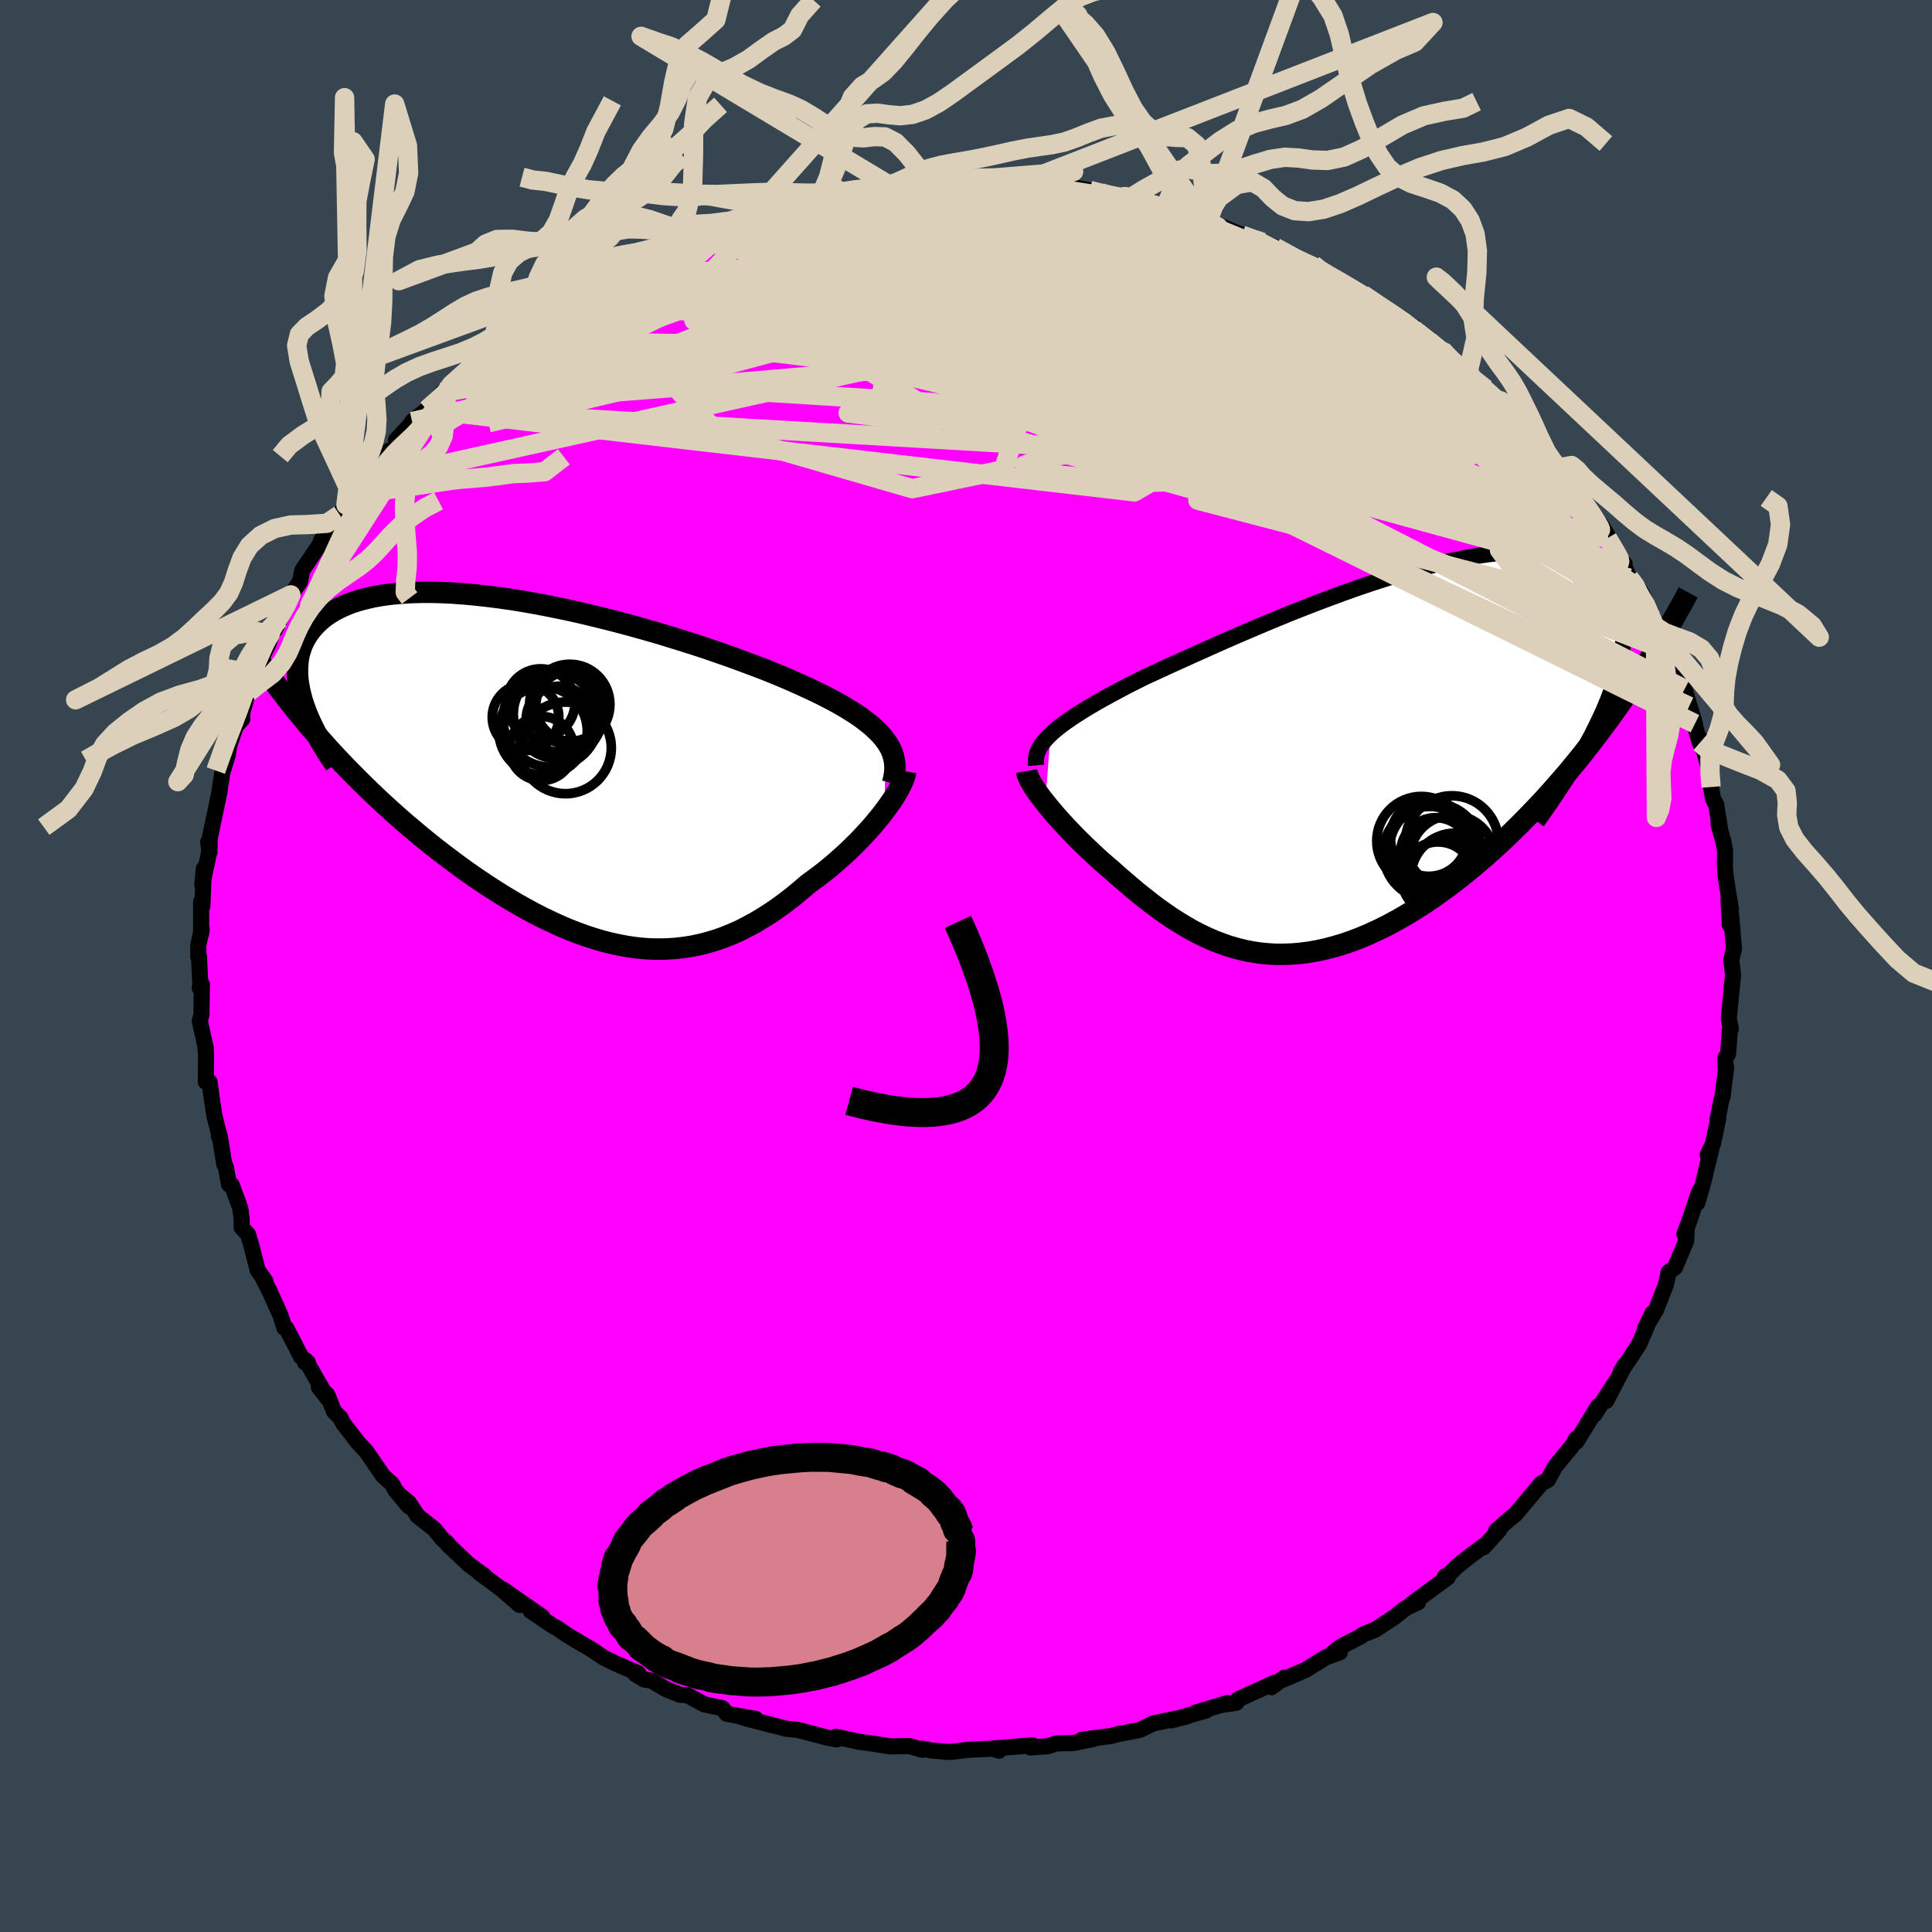 <svg xmlns="http://www.w3.org/2000/svg" width="500" height="500" viewBox="-100 -100 200 200"><defs><clipPath id="c"><path d="m34.24-3.03-.31-.4-.35-.4-.4-.39-.43-.4-.49-.39-.52-.4-.56-.39-.61-.39-.64-.39-.68-.39-.72-.39-.75-.39-.8-.39-.82-.39-.86-.39-.82-.37-.89-.38-.94-.39-1-.4-1.05-.4-1.1-.41-1.14-.42-1.19-.42-1.22-.42-1.26-.42-1.29-.41-1.32-.41-1.34-.41-1.36-.39L8-14.96l-1.39-.37-1.39-.36-1.4-.34-1.39-.33-1.4-.31-1.38-.28-1.37-.27-1.35-.24-1.34-.22-1.31-.19-1.29-.16-1.26-.14-1.22-.11-1.2-.09-1.15-.05-1.12-.03-1.08.01-1.04.03-.99.07-.95.09-.9.12-.86.15-.8.18-.76.2-.72.23-.66.26-.62.28-.57.3-.53.32-.48.34-.44.37-.4.38-.36.39-.32.41-.28.41-.25.44-.21.44-.17.47-.14.47-.1.49-.06.51-.03.51v.53l.03.54.07.55.1.55.13.57.15.57.19.58.6 2.19.65.75.66.75.66.74.68.74.69.73.7.72.71.72.71.71.73.71.73.7.74.69.75.68.76.68.76.67.78.65.78.66.8.65.8.64.82.63.82.62.84.62.83.6.85.59.85.57.86.56.86.55.86.52.87.51.87.49.87.47.87.44.88.42.87.4.87.37.88.34.87.32.87.28.87.26.86.22.87.19.86.16.85.12.86.09.85.05.85.01.84-.02.84-.06.84-.1.83-.13.83-.18.83-.21.82-.25.82-.29.81-.33.81-.36.8-.41.8-.43.79-.48.79-.5.78-.54.78-.57.77-.6.76-.63.76-.65.62-.45.62-.46.6-.47.6-.49.58-.5.56-.5.56-.51.53-.52.53-.52.5-.53.48-.52.47-.52.44-.53.42-.51.39-.51"/></clipPath><clipPath id="b"><path d="m-33.14-2.41.37-.33.42-.35.46-.35.5-.36.54-.37.57-.37.62-.39.66-.4.69-.4.73-.41.77-.42.8-.43.83-.44.87-.44.9-.45.87-.4.93-.43.98-.45 1.04-.47 1.08-.49 1.14-.51 1.18-.53 1.22-.54 1.26-.55 1.29-.55 1.32-.56 1.34-.56 1.37-.56 1.39-.55 1.39-.54 1.41-.53 1.41-.52 1.41-.5 1.41-.48 1.4-.45 1.38-.43 1.38-.4 1.35-.37 1.32-.34 1.31-.3 1.27-.27 1.23-.23 1.21-.18 1.16-.15 1.12-.11 1.08-.06 1.03-.02.98.03.94.07.88.11.83.16.78.2.73.24.67.29.62.33.56.36.51.41.46.44.41.48.35.51.31.54.25.57.22.59.16.62.13.64.08.66.04.69-.01.72-.05.74-.09.77-.14.79-.18.81-.21.83-.26.86-.3.87-.33.89-.37.91-.41.92-.45.94 2.46-2.25-.77 1.08-.77 1.06-.79 1.05-.79 1.04-.8 1.02-.81 1-.82.99-.83.96-.84.95-.84.93-.85.9-.86.89-.86.86-.86.85-.87.82-.88.81-.9.79-.9.77-.9.75-.91.72-.92.7-.92.67-.92.65-.93.62-.92.58-.93.56-.92.52-.92.49-.92.45-.91.42-.91.38-.9.34-.9.31-.89.26-.89.23-.87.19-.87.15-.86.11-.86.07-.84.03h-.83l-.83-.05-.82-.08-.8-.12-.8-.16-.79-.2-.78-.22-.77-.27-.77-.29-.75-.33-.75-.36-.74-.38-.73-.42-.73-.44-.72-.46-.71-.49-.71-.5-.7-.53-.69-.54-.69-.55-.68-.57-.68-.58-.67-.58-.66-.59-.55-.47-.54-.47-.53-.48-.51-.48-.51-.48-.49-.48-.49-.48-.46-.48-.46-.47-.43-.47-.43-.47-.4-.45-.38-.45-.37-.44-.34-.42"/></clipPath><filter id="a"><feTurbulence baseFrequency=".05" numOctaves="3" result="noise" type="noise"/><feDisplacementMap in="SourceGraphic" in2="noise" scale="2"/></filter></defs><rect width="100%" height="100%" x="-100" y="-100" fill="#36454F"/><path fill="#F0F" stroke="#000" stroke-linejoin="round" stroke-width="1.667" d="m79.41.94-.14 1.2.12-1.08-.43 4.39.22 1.05-.1.08-.19 2.51-.28.44.01.87.07.12-.38 3.03-.13.39-.38 1.97.08-.18-.56 2.7-.54 1.11.4-.68-.4 1.61-.44 1.86-.64 2.21.21-1.21-1.14 3.37-.4 1.07.25-.72-.07 1.4-1.15 2.75-.66.49-.29 1.3-1.02 2.61-.58.96-.57 1 .78-1.62-1.37 3.2-1.03 1.58-.86 1.24.43-.7-1.95 3.76 1.06-2.09-1.61 2.45-.67 1.05.38-.86-2.24 3.67-.06-.28-.42.76-1.74 2.1-.74 1.37-.76.43-.16.23-2.47 2.94-.44.33-1.53 1.35.33-.1-1.64 1.81.1-.21-1.55 1.15-1.3 1.04-1.14 1.14-.09-.12.28.11-3.76 2.76.69-.18-1.08.5-.39.24-.98.79-2.01 1.32-1.2.47-.22.18-2.16 1.12-.8.64.75-.09-1.44.52-2.11 1.3-2.29 1 .1-.2-1.36 1 .36-.47-3.81 1.73-.18.35-1.5.22.61-.2-3.28.99 1.05-.21-3.6 1.02 1.61-.41-3.47.72-1.36.66-.31.08-1.85.34-.87.23-3.02.39 1.19-.08-2.08.42-1.7.03-.95.3-1.78.13.21-.23-4.09.34.63.22-.68-.21-2.54.12-1.09.14-.82.09-1.93-.17-.87-.18-.01.12-1.35-.39-1.93.04-1.6-.25-1.59-.23.07.03-2.55-.55.09.27-1.01-.19-2.85-.75-.23-.05-1.08-.1-1.07-.27-2.76-.71-.82-.23 1.44.18-3.02-.53-.43-.58-1.9-.4-1.7-.93-.79-.06-1.41-.56-1.54-.9-.76-.12-.92-.55.2-.15.11.06-2.47-1.07-1.13-.56-1.19-.81-1.72-1.01-.84-.5-1.15-.79-.21-.08-2.43-1.64 1.19.61-4.06-2.83 1.73 1.61-1.87-1.63-2.32-1.72.52.31-1.58-1.14-2.2-2.09-.01-.1-.53-.45-.86-1.05-1.71-1.34-.92-1.39-.71-.59.7.96-1.38-1.66-.33-.62-.96-.88-1.7-2.48-.92-1-1.53-1.98-.22-.5-.69-.68-.69-1.74-.88-.78.89 1.14-2.24-3.91-.09.21h.3l-.7-.58-1.52-2.95-.21-.06-.41-1.3-1.16-2.57-.58-1.11.2.17-.82-1.16-.64-2.51-.35-1.18-.66-.72v-.85l-.14-1.14-.9-2.43-.27-.04-.33-1.81-.17-.31-.45-2.83h-.1l.1.08-.57-2.25-.25-1.67-.25-1.83-.38.01.02-2.86-.09-.96.07.35-.63-2.84.17-.62.05-3.15-.23.34.07-.28L-79.4-1h-.08l.01-1.14.35-1.68-.06.49v-3.33l.13.47.15-3.89-.16 1.64.76-3.57-.15-.83.14 1.05.02-1.43.84-3.98.18-.87.06-.5.23-1.48.53-1.68.18-1.08.66-1.97.69-.79.01-.66.76-2.8-.1.68.62-1.4-.12-.52 1.53-3.04.44-1.26-.26.26.97-1.59-.46 1.07 1.5-3.05.14-.54.94-1.35.25-1.21 2.01-2.96-.04-.19-.21.7 1.29-2.11.81-1.17.65-1.02.62-.95.94-1.38 1.5-1.92 1.2-.87-.38-.24 1.03-.43 1.8-2.14-1.52 1.21 1.97-2.1-.31.19 1.53-1.23 1.64-1.79.89-.8-.08.26 3.45-3.28-1.41 1.21 1.45-1.53 2.91-2.11-1.15.93 1.52-.77 1.51-1.23.55-.49.33-.19 2.3-1.22.23-.71 2.09-1 .02-.12 2.75-1.32-1.83.59 3.1-1.25.89-.47.69-.6-.15.18 3.53-1.5-.38-.05 1.2-.45 2.58-.8.45-.37 2.09-.62-.73.3.63-.27 2.56-.76 1.91-.56.57-.33 1.86-.65 1.38-.06 1.17-.23.54-.13.07.07 1.99-.58 1.49-.18 1.86-.08-1.13.08 3.23-.25.04-.02 1.03-.14 1.48-.2.62.06 1.62-.1 2.3.01.85-.11 1.1.19 2.73.05 1.51.14.61-.07 1.77.2 1.91.24-1.19-.11 1.79-.07 3.51.67-1.63-.31 2.45.79 1.22-.15.48.17.7.27 3.01.62.31.36.21-.15 1.44.52 2.02.7.32.24.82.08 2.77 1.18 2.15.75-2.18-.83 2.87 1.11.63.24 3.08 1.79.25-.06.57.06.12.27 1.58.92 2.34 1.21.71.5.39.18 1.67 1.15 1.65 1.15 2.25 1.23-1.17-.61-.13.01 2.6 1.91 1.52 1.12-.17-.18 1.07 1.41 1.64.78.06.62 1.73 1.18 1.6 1.27-.11-.02.93 1.29.66.65.55.3 1.34 1.81 1.05 1.03 1.42 1.87.56.34.92 1.3-.82-.94 1.25 1.6 1.31 2.32 1.24 1.17.76 1.24-.04.23 1.43 2.47.34.2-.24-.28.72 1.74.67.56.8 1.37 1.24 3.21-.22-.88.91 2.43-.09-.19.77 1.08.29.49.89 3.06.47.37.27.92.8 2.66-.6-1.8 1.11 3.77.44.88-.37-1.26 1.2 4.17-.11.79.19 1.22.34.6.46 2.88-.22-.86.52 1.87.16.91-.02 1.64.09 1.09.54 3.31-.26-1.1.14 2.72.13-1.07.3 3.53-.28 1.16.19 1.57-.14 1.2" filter="url(#a)"/><path fill="#fff" d="m-33.14-2.41.37-.33.42-.35.46-.35.5-.36.54-.37.57-.37.62-.39.66-.4.69-.4.73-.41.77-.42.8-.43.83-.44.87-.44.9-.45.87-.4.93-.43.98-.45 1.04-.47 1.08-.49 1.14-.51 1.18-.53 1.22-.54 1.26-.55 1.29-.55 1.32-.56 1.34-.56 1.37-.56 1.39-.55 1.39-.54 1.41-.53 1.41-.52 1.41-.5 1.41-.48 1.4-.45 1.38-.43 1.38-.4 1.35-.37 1.32-.34 1.31-.3 1.27-.27 1.23-.23 1.21-.18 1.16-.15 1.12-.11 1.08-.06 1.03-.02.98.03.94.07.88.11.83.16.78.2.73.24.67.29.62.33.56.36.51.41.46.44.41.48.35.51.31.54.25.57.22.59.16.62.13.64.08.66.04.69-.01.72-.05.74-.09.77-.14.79-.18.81-.21.83-.26.86-.3.87-.33.89-.37.91-.41.92-.45.94 2.46-2.25-.77 1.08-.77 1.06-.79 1.05-.79 1.04-.8 1.02-.81 1-.82.99-.83.96-.84.95-.84.93-.85.9-.86.89-.86.86-.86.85-.87.82-.88.81-.9.79-.9.77-.9.75-.91.72-.92.7-.92.67-.92.65-.93.62-.92.58-.93.56-.92.52-.92.49-.92.45-.91.42-.91.38-.9.34-.9.31-.89.26-.89.23-.87.19-.87.15-.86.11-.86.07-.84.03h-.83l-.83-.05-.82-.08-.8-.12-.8-.16-.79-.2-.78-.22-.77-.27-.77-.29-.75-.33-.75-.36-.74-.38-.73-.42-.73-.44-.72-.46-.71-.49-.71-.5-.7-.53-.69-.54-.69-.55-.68-.57-.68-.58-.67-.58-.66-.59-.55-.47-.54-.47-.53-.48-.51-.48-.51-.48-.49-.48-.49-.48-.46-.48-.46-.47-.43-.47-.43-.47-.4-.45-.38-.45-.37-.44-.34-.42" filter="url(#a)" transform="translate(41.9 -21.57)"/><path fill="#fff" d="m34.24-3.03-.31-.4-.35-.4-.4-.39-.43-.4-.49-.39-.52-.4-.56-.39-.61-.39-.64-.39-.68-.39-.72-.39-.75-.39-.8-.39-.82-.39-.86-.39-.82-.37-.89-.38-.94-.39-1-.4-1.05-.4-1.1-.41-1.14-.42-1.19-.42-1.22-.42-1.26-.42-1.29-.41-1.32-.41-1.34-.41-1.36-.39L8-14.96l-1.39-.37-1.39-.36-1.4-.34-1.39-.33-1.4-.31-1.38-.28-1.37-.27-1.35-.24-1.34-.22-1.31-.19-1.29-.16-1.26-.14-1.22-.11-1.2-.09-1.15-.05-1.12-.03-1.08.01-1.04.03-.99.07-.95.09-.9.12-.86.15-.8.18-.76.2-.72.23-.66.26-.62.28-.57.3-.53.32-.48.34-.44.37-.4.38-.36.39-.32.41-.28.41-.25.44-.21.44-.17.47-.14.47-.1.49-.06.51-.03.51v.53l.03.54.07.55.1.55.13.57.15.57.19.58.6 2.19.65.75.66.75.66.74.68.74.69.73.7.72.71.72.71.71.73.71.73.7.74.69.75.68.76.68.76.67.78.65.78.66.8.65.8.64.82.63.82.62.84.62.83.6.85.59.85.57.86.56.86.55.86.52.87.51.87.49.87.47.87.44.88.42.87.4.87.37.88.34.87.32.87.28.87.26.86.22.87.19.86.16.85.12.86.09.85.05.85.01.84-.02.84-.06.84-.1.83-.13.83-.18.83-.21.82-.25.82-.29.81-.33.81-.36.8-.41.8-.43.79-.48.79-.5.78-.54.78-.57.77-.6.76-.63.76-.65.62-.45.62-.46.6-.47.6-.49.58-.5.56-.5.56-.51.53-.52.53-.52.5-.53.48-.52.47-.52.44-.53.42-.51.39-.51" filter="url(#a)" transform="translate(-42.52 -20.24)"/><g fill="none" stroke="#000" transform="translate(41.9 -21.57)"><path stroke-linejoin="round" stroke-width="1.667" d="m-34.64.8-.03-.33.01-.32.05-.32.09-.31.12-.32.17-.31.21-.32.25-.32.29-.32.34-.34.37-.33.42-.35.46-.35.5-.36.54-.37.57-.37.62-.39.66-.4.69-.4.73-.41.77-.42.8-.43.83-.44.87-.44.9-.45.87-.4.93-.43.98-.45 1.04-.47 1.08-.49 1.14-.51 1.18-.53 1.22-.54 1.26-.55 1.29-.55 1.32-.56 1.34-.56 1.37-.56 1.39-.55 1.39-.54 1.41-.53 1.41-.52 1.41-.5 1.41-.48 1.4-.45 1.38-.43 1.38-.4 1.35-.37 1.32-.34 1.31-.3 1.27-.27 1.23-.23 1.21-.18 1.16-.15 1.12-.11 1.08-.06 1.03-.02.98.03.94.07.88.11.83.16.78.2.73.24.67.29.62.33.56.36.51.41.46.44.41.48.35.51.31.54.25.57.22.59.16.62.13.64.08.66.04.69-.01.72-.05.74-.09.77-.14.79-.18.81-.21.83-.26.86-.3.87-.33.89-.37.91-.41.92-.45.94-.47.95-.52.96-.54.98-.57.98-.61 1-.64 1.01-.66 1.01-.69 1.03-.72 1.03-.74 1.04" filter="url(#a)"/><path stroke-linejoin="round" stroke-width="2.222" d="m-35.63 1.39.04.22.08.25.12.28.15.3.19.32.21.35.25.36.27.38.3.4.32.41.34.42.37.44.38.45.4.45.43.47.43.47.46.47.46.48.49.48.49.48.51.48.51.48.53.48.54.47.55.47.66.59.67.58.68.58.68.57.69.55.69.54.7.53.71.5.71.49.72.46.73.44.73.42.74.38.75.36.75.33.77.29.77.27.78.22.79.2.8.16.8.12.82.08.83.05h.83l.84-.03.86-.07.86-.11.87-.15.87-.19.89-.23.89-.26.9-.31.9-.34.91-.38.91-.42.92-.45.92-.49.92-.52.93-.56.92-.58.93-.62.92-.65.92-.67.92-.7.91-.72.9-.75.9-.77.9-.79.88-.81.87-.82.86-.85.86-.86.86-.89.85-.9.84-.93.84-.95.83-.96.82-.99.81-1 .8-1.02.79-1.04.79-1.05.77-1.06.77-1.08.75-1.1.74-1.11.73-1.12.72-1.13.71-1.14.7-1.16.68-1.17.67-1.17.67-1.19.65-1.2" filter="url(#a)"/><circle cx="6.114" cy="9.847" r="4.796" clip-path="url(#b)" filter="url(#a)"/><circle cx="6.959" cy="12.477" r="3.75" clip-path="url(#b)" filter="url(#a)"/><circle cx="6.009" cy="8.312" r="3.976" clip-path="url(#b)" filter="url(#a)"/><circle cx="8.399" cy="8.772" r="4.822" clip-path="url(#b)" filter="url(#a)"/><circle cx="6.649" cy="9.497" r="4.728" clip-path="url(#b)" filter="url(#a)"/><circle cx="6.724" cy="9.842" r="3.626" clip-path="url(#b)" filter="url(#a)"/><circle cx="7.924" cy="12.547" r="4.198" clip-path="url(#b)" filter="url(#a)"/><circle cx="8.724" cy="12.387" r="4.57" clip-path="url(#b)" filter="url(#a)"/><circle cx="5.239" cy="8.632" r="4.616" clip-path="url(#b)" filter="url(#a)"/><circle cx="8.454" cy="10.357" r="4.392" clip-path="url(#b)" filter="url(#a)"/></g><g fill="none" stroke="#000" transform="translate(-42.52 -20.24)"><path stroke-linejoin="round" stroke-width="2.222" d="m34.91 1.33.13-.48.08-.47.04-.45v-.44l-.04-.44-.09-.43-.13-.42-.17-.41-.22-.41-.27-.41-.31-.4-.35-.4-.4-.39-.43-.4-.49-.39-.52-.4-.56-.39-.61-.39-.64-.39-.68-.39-.72-.39-.75-.39-.8-.39-.82-.39-.86-.39-.82-.37-.89-.38-.94-.39-1-.4-1.05-.4-1.1-.41-1.14-.42-1.19-.42-1.22-.42-1.26-.42-1.29-.41-1.32-.41-1.34-.41-1.36-.39L8-14.96l-1.39-.37-1.39-.36-1.4-.34-1.39-.33-1.4-.31-1.38-.28-1.37-.27-1.35-.24-1.34-.22-1.31-.19-1.29-.16-1.26-.14-1.22-.11-1.2-.09-1.15-.05-1.12-.03-1.08.01-1.04.03-.99.07-.95.09-.9.12-.86.15-.8.18-.76.2-.72.23-.66.26-.62.28-.57.3-.53.32-.48.34-.44.37-.4.38-.36.39-.32.41-.28.41-.25.44-.21.44-.17.47-.14.47-.1.49-.06.51-.03.51v.53l.03.54.07.55.1.55.13.57.15.57.19.58.21.58.24.6.27.59.29.6.31.61.34.61.36.61.38.62.41.62.42.62" filter="url(#a)"/><path stroke-linejoin="round" stroke-width="2.222" d="m36.28.09-.05.29-.1.33-.13.36-.18.38-.21.42-.24.43-.28.46-.32.47-.34.48-.37.5-.39.51-.42.51-.44.53-.47.52-.48.52-.5.53-.53.52-.53.52-.56.51-.56.5-.58.5-.6.49-.6.47-.62.46-.62.45-.76.65-.76.63-.77.6-.78.57-.78.54-.79.5-.79.48-.8.43-.8.41-.81.36-.81.33-.82.29-.82.25-.83.21-.83.18-.83.13-.84.1-.84.06-.84.02-.85-.01-.85-.05-.86-.09-.85-.12-.86-.16-.87-.19-.86-.22-.87-.26-.87-.28-.87-.32-.88-.34-.87-.37-.87-.4-.88-.42-.87-.44-.87-.47-.87-.49-.87-.51-.86-.52-.86-.55-.86-.56-.85-.57-.85-.59-.83-.6-.84-.62-.82-.62-.82-.63-.8-.64-.8-.65-.78-.66-.78-.65-.76-.67-.76-.68-.75-.68-.74-.69-.73-.7-.73-.71-.71-.71-.71-.72-.7-.72-.69-.73-.68-.74-.66-.74-.66-.75-.65-.75-.63-.76-.63-.76-.61-.76-.6-.77-.59-.77-.58-.78-.57-.78-.55-.78-.55-.78-.53-.79" filter="url(#a)"/><circle cx="-1.517" cy="-6.97" r="3.554" clip-path="url(#c)" filter="url(#a)"/><circle cx=".288" cy="-5.835" r="4.632" clip-path="url(#c)" filter="url(#a)"/><circle cx="-1.262" cy="-4.085" r="4.576" clip-path="url(#c)" filter="url(#a)"/><circle cx=".408" cy="-5.315" r="3.414" clip-path="url(#c)" filter="url(#a)"/><circle cx="-1.422" cy="-2.275" r="3.318" clip-path="url(#c)" filter="url(#a)"/><circle cx="-3.077" cy="-5.51" r="3.446" clip-path="url(#c)" filter="url(#a)"/><circle cx="1.503" cy="-6.84" r="4.156" clip-path="url(#c)" filter="url(#a)"/><circle cx="-.447" cy="-5.29" r="4.956" clip-path="url(#c)" filter="url(#a)"/><circle cx="1.633" cy="-6.68" r="3.648" clip-path="url(#c)" filter="url(#a)"/><circle cx="1.058" cy="-2.34" r="4.744" clip-path="url(#c)" filter="url(#a)"/></g><g fill="none" stroke="#DCD0BA" stroke-linejoin="round" stroke-width="2"><path d="m47.94-64.68.9.73.42.55.26.56.09.54-.17.48-.49.38-.86.26-1.27.13-1.68.02-2.07-.08-2.47-.17-2.9-.26-3.38-.37-3.91-.52-4.48-.68-5.05-.88-5.6-1.06-6.08-1.23-6.58-1.38-7.17-1.54-7.95-1.69-8.88-1.88" filter="url(#a)"/><path d="m52.06-60.93 1.42 1.03.85.75.42.54.15.43-.03.37-.2.3-.41.22-.67.09-1.02-.12-1.4-.35-1.8-.59-2.2-.8-2.58-.99-2.98-1.18-3.42-1.39-3.93-1.67-4.52-1.99-5.15-2.33-5.8-2.68-6.39-3.01-6.97-3.28" filter="url(#a)"/><path d="m36.05-72.33 1.43.9.85.81.2.7-.33.68-.85.7-1.41.68-2.04.63-2.7.6-3.33.59-3.93.62-4.54.64-5.21.66-5.91.68-6.65.7-7.42.73-8.2.77-9.04.78-9.92.78-10.85.84m16.62-17.26 1-.32 1.53-.13 1.96-.03 2.55.01 3.1.01 3.53.05 3.81.12 4 .21 4.15.32 4.24.42 4.32.47 4.37.49 4.39.47 4.42.45 4.37.45 4.2.42 3.84.27M4.53-80.98l1.32.11 1.38.14 1.47.18 1.47.21 1.48.22 1.47.23 1.42.24 1.31.23 1.12.2.93.16.69.12.42.07h.07l-.35-.1-.78-.19-1.12-.21m40.04 22.81.77.74 1.02 1.16 1.03 1.18.89 1.05.7.84.53.67.39.56.3.48.21.4.06.24-.13.01-.39-.29-.69-.63-1.02-1.01-1.35-1.37-1.65-1.73-1.93-2.04-2.15-2.35-2.44-2.69" filter="url(#a)"/><path d="m-4.07-81.02 1.83.02 2.08.23 2.3.42 2.57.59 2.78.71 2.91.81 2.98.9 3.02.98 3.05 1.04 3.1 1.1 3.14 1.14 3.14 1.17 3.08 1.16 2.99 1.13 2.87 1.09 2.76 1.03 2.69 1.02 2.6 1.01m-56.29-15 2.09-.17 1.17-.11.89-.09.8-.06.72-.01.6.03.38.08.07.14-.33.22-.83.3-1.39.39-2.02.47-2.63.53-3.19.56-3.76.58-4.37.67" filter="url(#a)"/><path d="m16.48-79.65.45.26.41.44.01.55-.61.65-1.25.75-1.86.9-2.48 1.06L8-73.8l-3.87 1.42-4.67 1.6-5.56 1.79-6.5 1.97-7.43 2.18-8.32 2.39-9.14 2.53-9.91 2.48" filter="url(#a)"/><path d="m-7.24-80.72.7.12 1.78.41 2.59.73 3.27 1.03 3.87 1.3 4.34 1.53 4.74 1.73 5.08 1.92 5.36 2.12 5.57 2.31 5.68 2.44 5.65 2.45 5.53 2.37 5.32 2.16m-66.92-21.61 1.67-.39 1.2-.15.78.01.47.11.24.19-.01.29-.25.39-.51.5-.78.64-1.09.79-1.44.95-1.84 1.14-2.3 1.35-2.81 1.55-3.39 1.78-4.01 2-4.68 2.25-5.37 2.5-6.01 2.72-6.62 2.96" filter="url(#a)"/><path d="m-16.46-79.42.91-.18.78-.16.9-.17 1.03-.18 1.01-.15.92-.11.76-.07.59-.03.4.01.19.05-.03.12-.26.18-.52.25-.79.32-1.09.38-1.45.46-1.89.54-2.43.64-3.01.75-3.59.87-4.25 1.05m48.95-3.74.09.28-.13.38-.45.58-.97.76-1.6.93-2.33 1.09-3.14 1.26-4.02 1.42-4.98 1.6-5.93 1.82-6.87 2.04-7.84 2.24-8.83 2.36-9.84 2.42L-47-56.85" filter="url(#a)"/><path d="m-4.07-81.02 1.83.02 2.1.21 2.32.38 2.58.54 2.81.66 2.95.76 3.01.85 3.01.89 3 .94 3.01.96 3.01.98 2.99.98 2.92.97 2.8.93 2.71.91 2.73.99 2.74 1.09" filter="url(#a)"/><path d="m1.8-81.03 1.98.11 1.06.2.44.32-.09.44-.61.56-1.11.72-1.61.89-2.14 1.09-2.73 1.3-3.38 1.51-4.06 1.73-4.78 1.98-5.49 2.21-6.21 2.44-6.92 2.62-7.61 2.74-8.3 2.94m66.72-22.25 1.23.35 1.39.39 1.17.33 1.03.32.99.32.95.33.86.3.73.28.52.21.26.14-.04.06-.35-.01-.66-.09-1.01-.2-1.46-.33-1.95-.47-2.45-.62-2.84-.7-3.06-.8m28.8 10.15 1.55 1.05 1.28.85.81.56.44.35.24.28.11.23-.07.16-.34.03-.68-.16-1.06-.37-1.48-.59-1.9-.84-2.38-1.12-2.88-1.41-3.43-1.72-4.08-2.05-4.87-2.44m-42.03-2 1.66-.44 1.5-.26 1.38-.19 1.36-.18 1.43-.19 1.49-.2 1.47-.18 1.35-.16 1.17-.13.93-.12.69-.09.42-.07.15-.04h-.13l-.43.04-.8.09-1.46.13" filter="url(#a)"/><path d="m1.8-81.03 2.15.06 1.52.08 1.22.07 1.01.09.84.09.68.09.55.11.39.13.19.14-.03.15-.27.15-.55.16-.85.16-1.17.16-1.52.16-1.88.16-2.25.14-2.65.14-3.1.13-3.63.15-4.18.2-4.78.23" filter="url(#a)"/><path d="m-17.84-79.36 1.33-.08 1.33-.06 1.48-.03 1.75-.02 2.03.01 2.23.04 2.33.08 2.41.11 2.44.15 2.47.15 2.46.15 2.44.15 2.4.14 2.34.14 2.24.14 2.05.12 1.78.09 1.51.04h1.17l.7-.1M-44.2-67.38l1.72-1.04 1.45-.92 1.45-.85 1.43-.78 1.39-.72 1.34-.68 1.28-.64 1.2-.6 1.04-.52.83-.42.54-.28.18-.12-.21.08-.7.3-1.28.56m5.81-2.46 1.38-.28 1.28-.01 1.84.02 2.39.05 2.79.13 3.02.24 3.18.38 3.32.51 3.43.63 3.57.73 3.71.82 3.86.88 3.98.92 4.05.93 4.11.96 4.14.98 4.17 1.01 4.21 1.04 4.22 1.07 4.15 1.05 4 1 3.86.9" filter="url(#a)"/><path d="m-45.08-66.7.7-.47 1.19-.65 1.53-.8 1.73-.85 1.83-.84 1.89-.81 1.92-.78 1.95-.76 1.95-.75 1.94-.74 1.92-.74 1.88-.71 1.83-.69 1.75-.66 1.67-.61 1.52-.55 1.36-.49 1.13-.41.89-.34.63-.29.32-.21-.18-.08m82.39 39.77.62.8.46 1.04.15.8-.17.39-.5-.01-.78-.35-1.08-.64-1.41-.92-1.77-1.24-2.16-1.61-2.59-2.03-3.05-2.5-3.55-2.99-4.06-3.5-4.58-4.02-5.11-4.55-5.66-5.09-6.15-5.6m-9.61-7.03 1.77.48.46.37-.19.38-.65.47-1.14.55-1.7.64-2.35.7-3.07.76-3.89.83-4.78.9-5.68 1.01-6.58 1.14-7.49 1.23-8.49 1.28-9.57 1.32" filter="url(#a)"/><path d="m-22.18-77.82 1.47-.48 1.25-.4 1.15-.32.99-.22.77-.14.57-.07.4-.02.23.05.01.12-.27.23-.61.34-.95.44-1.33.56-1.71.67-2.11.8-2.53.93-2.97 1.07-3.43 1.2-3.97 1.35" filter="url(#a)"/><path d="m-30.58-74.8.5-.14 1.78-.24 2.47-.19 2.84-.07 3.13.07 3.44.17 3.82.22 4.21.25 4.54.28 4.76.34 4.92.4 5.01.5 5.07.6 5.08.65 5 .61 4.84.5 4.79.44m26.17 19.2.48.73.42.65.64.95.75 1.1.7 1.02.52.82.31.54.07.25-.16-.04-.36-.31-.55-.55-.74-.77-.97-1.03-1.26-1.37L60-51.03l-2.04-2.32-2.46-2.86-2.88-3.4M28.56-75.66l1.08.39.81.37 1.23.6 1.52.76 1.55.79 1.43.74 1.28.68 1.18.63 1.1.6 1 .56.82.47.54.31.21.11-.17-.11-.6-.37-1.16-.68-1.87-1.09" filter="url(#a)"/><path d="m35.93-72.6.53.45.87.61.71.55.32.42-.09.3-.54.17-1.05.02-1.65-.18-2.29-.38-2.93-.56-3.53-.72-4.14-.87-4.79-1.07-5.47-1.29-6.23-1.53-7.18-1.79m-29.43 3.62 1.41-.49 1.33-.45.97-.31.64-.15.43-.03.31.06.19.16.01.28-.26.46-.61.67-1.03.91-1.46 1.16-1.9 1.4-2.29 1.62-2.65 1.83-3.01 2.03-3.43 2.27-3.91 2.5-4.41 2.75-4.88 2.94" filter="url(#a)"/><path d="m17.66-79.21 2.08.52 1.38.46 1.35.51 1.53.59 1.68.67 1.76.72 1.75.72 1.66.67 1.47.6 1.24.5 1 .4.75.3.46.16.14.01-.14-.1-.3-.1m9.87 5.99 1.98 1.46 1.17.92.77.69.6.6.49.54.35.47.15.37-.07.24-.34.1-.59-.03-.86-.15-1.12-.27-1.39-.41-1.69-.57-2.04-.77-2.42-1-2.84-1.24-3.25-1.48-3.65-1.68-4.02-1.87-4.4-2.1-4.89-2.39-5.47-2.72" filter="url(#a)"/><path d="m14.44-79.98-.27.01.96.24 1.26.28 1.28.28 1.23.3 1.11.29.9.24.66.19.37.11.05.04-.35-.08-.81-.21-1.27-.32-1.75-.42" filter="url(#a)"/><path d="m16.48-79.65.55.24.67.39.45.45.03.51-.39.57-.77.65-1.16.75-1.55.86-2.02.95-2.53 1.07-3.1 1.17-3.69 1.28-4.3 1.43-4.92 1.57-5.58 1.71-6.26 1.83-6.97 1.91-7.59 1.97-8.12 2.01-8.66 2.1" filter="url(#a)"/><path d="m30.71-74.91-.69-.24.55.31.64.43.25.34-.35.16h-.98l-1.57-.13-2.13-.22-2.73-.32-3.42-.48-4.18-.65-4.95-.85-5.79-1.04-6.89-1.29m-40.14 9.58 1.71-.71 1.75-.5 2.04-.39 2.43-.34 2.82-.3 3.18-.28 3.51-.25 3.83-.21 4.11-.18 4.36-.14 4.56-.12 4.68-.08 4.72-.07 4.72-.04 4.69-.03 4.68-.04 4.68-.07 4.72-.07 4.85.08" filter="url(#a)"/><path d="m52.06-60.93 1.33 1.01.57.7-.03.47-.49.34-.87.24-1.24.18-1.64.08-2.11-.07-2.65-.26-3.25-.52-3.89-.75-4.56-.95-5.22-1.11-5.88-1.25-6.56-1.44-7.23-1.72-7.88-2.05-8.49-2.41-9.22-2.71m61.64 5.93.98.6-.09.19-.29.26-.47.33-.84.3-1.33.18-1.87.03-2.44-.11-3.03-.27-3.7-.43-4.44-.6-5.25-.78-6.1-.95-6.94-1.13-7.7-1.33-8.33-1.58-8.97-1.89" filter="url(#a)"/><path d="m49.29-63.74 1.08 1.12.98.86.86.75.71.66.53.55.31.42.09.32-.1.21-.29.11-.49.01-.73-.15-1.04-.35-1.39-.6-1.76-.84-2.11-1.08-2.44-1.29-2.77-1.5-3.14-1.74-3.58-2.04-4.06-2.38-4.5-2.7-4.85-2.96m-65.68 9.66.67-.47 1.08-.66 1.36-.8 1.49-.86 1.52-.84 1.5-.8 1.49-.75 1.45-.71 1.4-.67 1.34-.64 1.23-.59 1.09-.52.95-.45.77-.37.6-.28.4-.19.14-.08-.21.06-.66.24-1.07.4-1.22.48m15.08-4.51 1.73-.41 1.39-.22 1.1-.12.92-.08.79-.06.68-.04.53-.02.36.03.16.08-.08.16-.37.23-.71.31-1.07.39-1.47.44-1.94.5-2.5.6-3.16.7-3.84.82-4.32.86" filter="url(#a)"/><path d="m66.41-44.29.9 1.52.31.58.05.3-.07.24-.21.16h-.44l-.73-.31-1.11-.71-1.49-1.15-1.89-1.6-2.28-2.03-2.66-2.42-3.05-2.82-3.52-3.29-4.11-3.88-4.88-4.59-5.77-5.36m-18.5-9.83 1.33.44 1.71.63 1.7.74 1.78.85 1.96.98 2.15 1.12 2.29 1.21 2.38 1.28 2.39 1.29 2.33 1.26 2.24 1.22 2.17 1.2 2.1 1.17 2.01 1.12 1.82 1.03 1.53.87 1.18.66.9.47M12.81-80.29l1.85.47 1.17.22.88.21.75.23.57.25.36.25.13.23-.11.24-.36.23-.63.22-.93.21-1.3.18-1.68.15-2.1.11-2.54.08-3.02.07-3.57.05-4.19.04-4.9.03-5.66.04-6.33.05" filter="url(#a)"/><path d="m1.8-81.03 2.28.12 1.95.23 1.93.32 2 .41 2.07.47 2.13.51 2.19.54 2.21.56 2.17.57 2.06.55 1.94.51 1.8.49 1.68.47 1.48.44 1.08.28.44.01" filter="url(#a)"/><path d="m4.53-80.98 1.42.2 1.72.41 2.04.62 2.29.8 2.54.97 2.81 1.12 3.01 1.24 3.14 1.33 3.23 1.39 3.29 1.44 3.34 1.49 3.38 1.53 3.36 1.55 3.23 1.49 2.96 1.39 2.74 1.23m12.86 11.93 1.15 1.6.97 1.42.69 1.03.34.64.01.25-.34-.15-.68-.55-1.04-.97-1.38-1.36-1.76-1.76-2.17-2.19-2.59-2.69-2.92-3.19-3.3-3.73M35.93-72.6l.72.57 1.49.97 1.73 1.14 1.76 1.21 1.75 1.23 1.72 1.23 1.63 1.17 1.46 1.06 1.25.92 1.07.8.91.67.67.5.27.19-.19-.18" filter="url(#a)"/><path d="m61.23-51.55.44.44.13.37-.05.41-.14.49-.31.49-.61.35-1 .1-1.44-.19-1.91-.48-2.38-.77-2.83-1.02-3.29-1.24-3.73-1.44-4.18-1.65-4.66-1.9-5.15-2.21-5.69-2.56-6.22-2.92-6.76-3.27-7.31-3.59-7.96-3.9m38.93 3.44.42.08.76.38 1.16.7 1.47.91 1.59 1.01 1.56.99 1.44.93 1.28.83 1.06.68.74.47.34.19-.08-.08-.33-.28-.22-.24" filter="url(#a)"/><path d="m35.11-72.6.22-.03.19.09.18.21.08.26-.2.21-.63.07-1.16-.08-1.78-.27-2.48-.49-3.31-.75L22-74.43l-5.1-1.31-5.94-1.51-6.92-1.72" filter="url(#a)"/><path d="m56.21-57.21.55.55.48.63.37.67.09.53-.3.26-.76-.08-1.24-.41-1.69-.67-2.12-.89-2.55-1.12-3.03-1.42-3.61-1.79-4.24-2.21-4.91-2.66-5.54-3.11-6.15-3.55-6.91-3.98m-18.72-4.56 1.63-.06 1.5-.03 1.3.02 1.15.06.95.07.65.1.26.1-.18.13-.64.14-1.08.17-1.51.18-2 .22-2.56.27-3.24.32-3.96.4-4.7.49" filter="url(#a)"/><path d="m-7.24-80.72.4-.06.87-.1 1.05-.08 1.1-.06 1.07-.04h.94l.73.03.44.06.07.09-.39.1-.93.13-1.56.15-2.23.2-2.86.22-3.25.22m86.65 52.98L32.77-46.76l-34.5-9.58-10.62-6.75 4.4-4.08 9.89-1.41 8.75.27 3.94.67-1.5.28-5.34-.23-6.62-.48-5.52-.49-2.51-.4 1.71-.19 6.06.27 9.12 1.04 9.58 1.78 7.19 1.99 3.28 1.23.39-.29.07-2.37L29-71.17l-8.02-7.06" filter="url(#a)"/><path d="m-57.34-56.36 43.74-9.8 22.71 2.69 14.9 5.97 12.62 5.28 7.51 1.94-.24-2.11-7.2-4.85-10.75-5.28-10.23-3.56-6.89-.75-3.04 1.57-.25 1.92 1.9-.07 4.63-2.72 5.02-3.24-8.14-1.08-48.51.02" filter="url(#a)"/><path d="m49.46-63.56-60.96-1.47-16.66-1.8 2.28-.14 8.46.57 7.17.14 3.84-.35 2.64-.23 4.48.53 7.48 1.4 8.91 1.62 7.05.68 2.72-1.07-1.07-2.29-1.68-1.53-.96 1.02-6.82 2.81-27.24 2.13-51.73 11.48" filter="url(#a)"/><path d="M21.19-78.38 6.46-73.2l-13.57 4.87-1.17 3.49 5.62 1.76 6.17-.26 4.33-1.24 3.47-.63 4.24.82 5.3 1.86 5.07 1.69 3.02.24-.05-1.89-2.66-3.55-3.76-3.72-3.58-1.95-3.14 1.29-2.06 4.91 4.21 7.56 20.66 7.28 24.58 1.42" filter="url(#a)"/><path d="M72.74-32.58 11.41-56.37l-5.92-8.67 5.67-.56 8.15 3.65 8.15 5.47 4.53 4.8-1.7 2.23-7.32-.77-9.54-2.9-7.08-3.51-.49-2.64 7.36-.63 12.27 2.05 13.25 5.28 15.83 8.33 11.88-.28" filter="url(#a)"/><path d="m-17.84-79.36 5.46 2.2 17.36 1.78 16.58 4.22 12.19 5.65 5.79 4.87-.94 2.53-6.27-.12-8.83-2.07-7.64-2.7-2.77-1.84 3.84.03 8.62 1.91 8.02 2.71.66 1.66-11.5-1.66-18.44-6.73 16.69-11.31" filter="url(#a)"/><path d="m-15.29-79.65 31.8 8.8 2.79 3.72-8.06-2.14-4.99-3.38.52-2.19 4.07-.29 6.02 1.69 7.17 3.27 6.88 3.74 4.18 2.66-.73.3-5.69-2.19-7.65-3.32-4.74-2.2 1.96.88 7.75 4.8 5.49 8.19-14.05 8.23-73.24-8.51" filter="url(#a)"/><path d="m73.03-32.09-9.28-8.31-22.01-12.89-24.58-8.78-20.76-3.7-13.25-1.08-4.61-.5 2.35-.39 5.65.1 5.11.96L-6-64.87l-.34 2.36-1.46 2.33-.98 1.49-.01-.19.38-2.23.12-3.45.27-2.82 2.41-.48 7.55 1.52 13.87.45 13.94-3.79 6.3-2.65" filter="url(#a)"/><path d="m-17.84-79.36 11.33 4.96.23 6.54-5.12 3.56.43 1.94L-4-61.02l9.66.65 8.51-.11 5.19-.55 1.4-.67-1.39-.8-2.7-1.15-3.58-1.61-6.15-1.77-11.07-1.24-15.66-.15-15.35.86-9.86 2.01-8.36 5.63M71.15-35.9 59.24-46.28l-14.83-7.73-13.34-2.07-10.97.51-6.34 1.02.46 1.17 7.04 1.54 10.47 1.66 9.49.76 5.13-1.25-.14-3.62-3.92-5.16-5.09-5.12-3.94-3.64-1.7-1.4.3.95 1.06 3.27-.49 5.45-4.72 6.43L24-48.22 71.15-35.9" filter="url(#a)"/><path d="m-55.81-57.59 72.82 4.22 16.43.57-5.1-1.35-6.52-3.23-.45-3.6 4.8-2.57 6.94-.87 6.78.78 5.27 1.68 2.68 1.3-.8-.3-4.36-2.33L36-66.8l-6.53-2.8-3.78-.16-.08 2.7.99 2.31-3.01-4.31 4.94-6.68" filter="url(#a)"/><path d="m52-61.55 5.47 13.44-12.78-3.16-10.79-5.69-2.23-2.72 3.98.36 5.7 1.65 3.96 1.47.28.75-4.18-.14-8.54-1.21-11.8-2.49-12.84-3.67-11.3-4.22-8.06-3.75-5.06-2.29-4.12-.09-5.55 2.29-7.32 4.07-5.27 4.26 5.63 2.53 29.43 1.84 69.8 14.03" filter="url(#a)"/><path d="m-54.17-59.38 13.05-4.33 19.15-.85 15.42-2.66 7.74-3.58 2.97-2.87 1.39-1.38 1.31.14 1.64 1.38 2.14 2.29 2.8 2.82L17-65.61l3.86 2.08 2.94.67.41-.99-3.13-2.18-5.79-2.24-5.33-.95-.56 1.4 6.57 3.8 9.04 3.91-6.38-2.06-52.74-11.13" filter="url(#a)"/><path d="m-36.81-71.75 35.16 5.66 1.97.21v-2.36l2.17-2.77 3.74-2.13 3.46-1.29 2.01-.56.75-.03.34.26.57.33.99.29 1.16.3.8.45-.44.79-2.54 1.29-4.87 1.94L2-66.99l-7.22 1.62-7.01-1.46.38-5.97 28.33-6.85" filter="url(#a)"/><path d="m-29.76-75.3 25.23 3.86L7.8-61.67l7.03 7.16 3.74 2.31-1.28-1.68-4.48-3.31-4.24-2.78-2.38-1.3-.78-.02.81.59 3.23.64 5.52.47 4.58.11-1.9-.71-11.34-2.36-14.67-4.63-.68-6.78 25.52-5.69" filter="url(#a)"/><path d="m-39.58-70.31 13.75 15.02 20.27 5.88 9.43-1.96 1.96-5.97-1.66-6.16-1.33-3.42 1.62.61 5.07 4.09 7.8 5.74 9.62 5.19 10.11 2.88 7.88-.43 1.55-3.75-8.57-5.97-20.59-6.15-30.76-4.82-22.11-2.88" filter="url(#a)"/><path d="M66.45-44.52 7.76-57.53l-3-9.54 8.69-4.22 8.33-.61 3.65 1.03-2.05 1.22-6.44.5-8.47-.62-8.64-1.5-8.16-1.6-7.4-.96-5.52-.13-1.23.27 5.18.31 9.66 1.28 1 4.6-47.53 8.12" filter="url(#a)"/><path d="m15.26-79.5 16.42 8.83.58 1.31-.84 2.43-.46 4.09.14 4.16.05 2.42-1.86-.39-5.38-3.09-8.94-4.63-10.81-4.54-10.41-3.11-8.22-1.03-4.87 1.17-.08 3.14 6.87 4.79 15.73 5.89L26.27-52l23.11 4.92 12.68 1.84-4.64-11.02" filter="url(#a)"/><path d="m57.42-56.26-45.46-1.59 11.42-.17 14.86.41 6.69-.69-1.01-1.88-5.75-2.08-8.06-1.26-9.33-.31-10.25.04-10.28-.2-8.35-.48-4.29-.22.55.5 4.52 1.16 7.56 1.27 10.84.63 12.79-1.31 6.81-5.86 1.35-6.09" filter="url(#a)"/><path d="M21.19-78.38 26.71-70l-9.7-1.24-5.01.79-1.34 3.84-1.06 4.48-3.96 3.04-7.55 1.23-7.74.27-2.55.34 5.16.66 9.78.23 8.35-1.5 3.76-3.87 3.28-4.74 29.81 1.79" filter="url(#a)"/><path d="m-44.53-67.19 2.01 3.52 8.02-2.48 4.78-1.71 3.67-1.11 4.07-.81 5.15-.06 6.88 1.3 8.94 2.72L9.36-62.3l10.16 3.38 7.98 2.48 4.2 1.19-.56-.15-5.43-1.36-9.13-2.25-9.95-2.53-6.64-1.87.31-.38 8.13 1.13 12.43 1.16 9.82-.99 4.68-1.47 26.43 12.75" filter="url(#a)"/><path d="M-10.47-80.47 16.3-64.08l5.35 4.34 6.07.4 1.34-1.79-4.19-2.5-5.92-2.17-4.13-1.47-1.76-.79-1.3-.21-3.23.22-6.04.43-7.56.48-6.35.48-2.77.55 1.17.59 2.97.43 1.53-.16-1.56-1.13-2.51-2.17.98-2.93 5.05-3.24.88-3.32-5.52-2.43" filter="url(#a)"/><path d="m39.97-70.2-7.02.14-5.2 1.53 2.06 4.08 5.85 4.75 5.14 3.16.95.25-4.18-2.5-7.87-4.09-9.21-4.27-8.64-3.42-7.2-2.15-5.61-1.04-4.01-.37-2.13-.14.13-.12 2.46-.03 4.23.28 4.79.67 3.72.82.57.4-5.27-.37-12.6-.62-13.66-.39 10.04-6.66" filter="url(#a)"/><path d="M62.71-49.91 12.33-67.78l-24.25-5.3-8.38-1.07 1.82 1.34 9.31 3.46 12.76 5.24 11.12 5.95 6.61 5.01 3 2.58 1.69-.37.08-2.54-5.55-3.29-13.89-2.82L-3.5-61.6l44.57-7.92" filter="url(#a)"/><path d="m-55.81-57.59 3.09-2.76.99-.7 2.02-1.24 3.78-1.36 7.19-.92 11.68.18 14.67 1.82 13.58 3.22 8.34 3.25 1.53 1.42-3.91-1.46-7.51-3.64-11.24-3.67-15.54-2.69-2.62-9.16m14.47-4.35 38.01 16.33-4.25-4.47-9.46-3.96-6.79-.36-4.2.95-1.99-.01.22-1.49 2.17-2.02 3.83-1.2 5.62.55 7.6 2.38 8.83 3.35 8.08 3.02 6.13 2.3 6.57 3.6 10.9 7.49 6.73 3.28" filter="url(#a)"/><path d="m75.46-25.08-46.7-23.06 5.89-5.29 10.21-1.14 5.99.63 1.47 1.08-2.42.1-5.24-1.63-6.57-3.11-6.33-3.62-4.91-2.98-2.88-1.51-.7.25 1.42 1.76 3.12 2.62 3.61 2.42 1.53.72-3.68-2.6-9.84-6.18-12.64-6.72-13.73-1.63-34.96 6.37" filter="url(#a)"/><path d="m-39.58-70.31 35.4-2.73 8.99 2.12-3.52 2.32-3.92 1.44-2.18.49-1.7.28-1.6.82-.54 1.5 1.91 1.66 5.13 1.07 7.95.07 9.51-.51 9.58-.06 8.11 1.09 4.31 1.3-2.58-1.31-9.95-6.02-7.11-6.69 22.47 3.77" filter="url(#a)"/><path d="m6.04-80.84 23.22 16.62 4.87 5.16 4.22 3.05 1.52 2.26-3.02 2.02-7.71 1.4-10.31.26-8.93-.71-3.89-1.04 2.28-.87 6.46-.73 6.86-1.08 3.91-1.89-.4-2.78-3.91-3.14-5.82-2.62-7.03-1.46-8.9-.45-10.82-.38-9.39-1.28-2.56-2.01 1.14-.43-27.74 7.74" filter="url(#a)"/><path d="m-49.87-63.52 12.12-5.63 9.74-1.32 4.85.41 2.79.61 4.43.96 7.28 1.7 8.92 2.05 8.56 1.55 6.92.52 4.98-.46 2.98-1.23.38-1.94-2.94-2.59-5.92-2.83-7.06-2.21-5.94-.7-3.63 1.32.54 3.99L15.01-59.1l59.38 30.44" filter="url(#a)"/><path d="M-41.67-69.31 11.38-68l20.95 4.89 3.14 2.41-6.27-1.38-7.86-3.03-4.28-2.39 1.37-.29 6.46 2.17 9.09 3.87 8.22 3.95 4.08 2.17-1.99-.7-8.15-3.32-12.69-4.39-14.86-3.49-14.93-1.29-12.82.95-5.1 2.04 16.98 1.9 62.56 5.43" filter="url(#a)"/><path d="m-20.27-78.38-7.89 8.55 18.63 1.54 18.54.55 9.2 1.06-.06 1.39-5.64.77-6.75-.3-4.43-1.01-.67-1.09 2.66-.85 4.41-.81 4.28-1.12 2.57-1.53-.12-1.64L11.31-74l-5.73.04-6.78 1.65-4.86 3.29.71 4.4 7.59 4.68 14.1 5.42 52.32 14.36" filter="url(#a)"/><path d="m-.15-81.11.99.71 1.35.96 1.43.98 1.34.99 1.22.84 1.13.51 1.08.22 1.03.12 1.01.23.98.44.94.63.92.72.91.74.88.75.86.83.8 1 .71 1.24.62 1.46.57 1.52.63 1.27.76.77.73.4.51.47-54.89-32.93 1.86.66 1.12.36 1.47.62 1.9.99 2.08 1.21 2.01 1.14 1.83.88 1.59.62 1.42.51 1.32.6 1.29.77 1.31.86 1.32.76 1.28.45 1.21.08 1.13-.13 1.1.03 1.11.57 1.15 1.16 1.13 1.43.94 1.65 15.21-1.22-1.01.31-.7.13-.93.03-1.16.02-1.3.05-1.41.06-1.47.05-1.48.03-1.46.04-1.43.07-1.37.08-1.29.08-1.17.08-1.03.09-.81.18-.36.22" filter="url(#a)"/><path d="m18.2-88-1.61.86-1.33.17-1.27.24-1.31.48-1.29.53-1.24.43-1.23.26-1.27.18-1.35.2-1.44.28-1.5.34-1.53.33-1.51.29-1.47.25-1.4.26-1.31.35-1.2.45-1.1.53-1.04.47-1.05.33-.98.18-.11.04" filter="url(#a)"/><path d="m-12.69-80.29-1.34.16-.82.07-.82.05h-1.01l-1.21-.03-1.34-.04h-1.43l-1.45.05-1.4.06-1.28.06-1.12.05-1.04.09-1.14.1-1.43.03-1.76-.11-1.8-.22 18.4.26 1.74-.37 1.41-.12 1.17-.02 1.06.04 1.03.12 1.05.17 1.08.2 1.13.19 1.19.17 1.26.17 1.32.2 1.37.23 1.4.28 1.4.3 1.38.34 1.3.35 1.21.37 1.12.35 1.04.31 1.02.28 1.04.3 1.03.43.89.67 1.21.96-28.85-5.92 1.34-3.22L-12.3-86l1-1.6 1.04-.62 1.11-.06 1.16.16 1.2.1 1.25-.14 1.32-.45 1.4-.76 1.5-1.02 1.58-1.16 1.67-1.22 1.71-1.25 1.75-1.29 1.73-1.38 1.67-1.41 1.56-1.28 1.44-.95 1.41-.54 1.54-.35 1.59-.77.28-2.1" filter="url(#a)"/><path d="m-14.75-79.78-.76.11-1.1.13-1.27.17-1.38.19-1.44.13h-1.47l-1.43-.15-1.36-.23-1.3-.24-1.29-.18-1.34-.11-1.4-.08-1.45-.05-1.48-.03-1.47-.03-1.45-.02-1.43-.05-1.46-.13-1.51-.25-1.52-.32-1.44-.3-1.36-.15-1.1-.29" filter="url(#a)"/><path d="m-15.29-79.65.43-.52.63-1.51.75-2.92.81-3.15.91-2.21 1.02-1.14 1.08-.65 1.09-.78 1.1-1.14 1.15-1.41 1.25-1.59 1.4-1.7 1.54-1.7 1.67-1.56 1.76-1.57 2-2.27 2.83-4.14-28.31 31.79 1.46-.47 1.25-.39 1.23-.31 1.16-.22 1.04-.14.98-.1.98-.09 1.02-.09 1.07-.09 1.09-.1 1.07-.1 1.03-.09 1-.09 1-.1.98-.07.98-.03.81.06m-20.61 3.15-1.73.22-1.57.09-1.44.26-1.39.27-1.41.06-1.43-.09-1.34-.03-1.21.19-1.1.41-1.07.46-1.15.37-1.28.19-1.38.07-1.43.08-1.42.19-1.37.31-1.35.35-1.36.3-1.36.23-1.36.17-1.36.19-1.5.24-1.93.48-2.14 1.14 6.53-2.4 1.56-.58.92-.82 1.16-.47 1.55-.02 1.74.21 1.64.09 1.37-.25 1.08-.6.9-.82.9-.79 1.03-.53 1.22-.16 1.38.15 1.48.29 1.53.38 1.62.56 1.77.64 2.16-.04" filter="url(#a)"/><path d="m-15.8-99.99-1.41 1.58-.75 1.48-.88.67-1.08.55-1.21.84-1.35.99-1.48.84-1.54.66-1.37.87-.93 1.64-.39 2.66-.02 3.37-.1 3.27-.59 2.42-1.09 1.61-.97 1.69" filter="url(#a)"/><path d="m-30.58-74.8-2.36.66-1.27.31-1.11.19-1.11.22-1.09.33-1.04.44-1.04.5-1.1.5-1.18.45-1.25.39-1.29.36-1.28.32-1.28.29-1.26.29-1.24.32-1.2.4-1.15.53-1.13.67-1.14.74-1.19.76-1.26.72-1.32.66-1.42.68-1.8 1.03 25.55-9.37.76-.45.77-.43.95-.46 1.1-.5 1.16-.51 1.2-.49 1.18-.46 1.14-.43 1.06-.38 1.03-.34 1.04-.35 1.14-.36 1.24-.4 1.33-.42 1.35-.4 1.31-.36 1.23-.28 1.06-.2.74-.15" filter="url(#a)"/><path d="m-41.9-68.6-.23-2.31.08-2.34.47-1.6.82-.9.91-.78.85-.95.82-1.1.83-1.14.9-1.08 1.01-.98 1.11-.89 1.14-.95 1.06-1.26.85-1.79.58-2.31.44-2.5.52-2.24.91-1.65 1.4-1.21 1.54-1.38.68-2.75" filter="url(#a)"/><path d="m-41.9-68.6-.35-2.46 1.01-.68 1.09-.49.85-.83.66-1.15.63-1.24.69-1.24.72-1.27.71-1.45.69-1.65.73-1.73.85-1.63 1-1.4 1.06-1.26.94-1.29.71-1.4.53-1.44.76-1.32 1.99-.88M-44.2-67.38l-.72-.05-.97.27-.94.56-.93.64-.97.66-1.06.65-1.18.6-1.3.54-1.41.47-1.45.47-1.42.51-1.33.61-1.18.68-1.04.71-.95.68-.89.6-.89.56-.92.53-1.01.54-1.14.6-1.31.71-1.45.9-1.41 1.05-.92 1.11" filter="url(#a)"/><path d="m-29.31-83.85-.95.81-1.1 1.38-1.13 1.1-1.12.84-1.11.71-1.07.66-.98.72-.86.88-.74 1.07-.67 1.18-.67 1.18-.73 1.1-.83 1.03-.91.98-.98.93-.96.83-.76.74-.2 1.01-1.51 1.23 1-1.13.52-1.27.36-1.65.43-1.73.67-1.41.98-.85 1.2-.38 1.28-.16 1.22-.2 1.1-.44.96-.74.84-1.03.79-1.25.77-1.4.83-1.45.91-1.38 1.02-1.24 1.08-1.05 1.04-.91.9-.8.73-.78.86-.92 1.69-1.51" filter="url(#a)"/><path d="m-48.11-64.7 1.28-.93.93-1.05.81-.96.84-.89.89-.94.87-1.08.77-1.23.69-1.33.64-1.3.67-1.2.75-1.04.83-.9.91-.81.96-.79.99-.85.99-1.03.94-1.3 1.01-1.62 1.67-1.91m-19.2 22.34 1.69-1.12.93-.4.99-.27 1.14-.22 1.22-.19 1.25-.22 1.22-.3 1.17-.41 1.09-.52 1.01-.57.97-.56.97-.47 1.01-.35 1.07-.22 1.13-.13 1.16-.08 1.19-.09 1.22-.09 1.27-.08 1.36.02 1.46.14 1.48.05 1.43-.61" filter="url(#a)"/><path d="m-51.32-61.99 1.48-1.53.95-1.45.35-1.6.09-1.8.13-1.8.36-1.58.66-1.23.98-.84 1.18-.6 1.2-.62 1.01-.89.73-1.3.55-1.56.53-1.55.67-1.37.73-1.3.66-1.47.75-1.9 1.7-3.18m13.14 22.42-1.18-.38h-1.37l-1.34-.08-1.33-.15-1.3-.18-1.27-.15-1.22-.1-1.15.02-1.09.15-1.01.32-.97.45-.97.54-.98.58-.98.64-.93.7-.87.77-.84.77-.88.64-1.04.37-1.29.05-1.46-.09-1.38.14-.93.38-.66-1.45-3.37 3.02-.86 1.23-.9 1.36-.8 1.12-.71.86-.66.7-.65.61-.67.63-.68.69-.69.81-.69.95-.71 1.06-.72 1.15-.71 1.16-.69 1.16-.62 1.12-.54 1.06-.47 1.02-.45.99-.5 1.07-.61 1.28-.65 1.44-.68 1.36 14.66-22.83-.56 1.51-.08 2.14-.21 1.69-.48 1.07-.61.7-.66.56-.66.56-.61.66-.49.87-.33 1.13-.15 1.42.02 1.65.14 1.76.13 1.7-.02 1.52-.15 1.35-.05 1.2.45.6M77.13-18.53 77.02-20v-1.63l.4-1.48.55-1.42.37-1.35.14-1.28.05-1.3.14-1.39.28-1.52.4-1.61.49-1.64.63-1.64.81-1.69.99-1.77 1-1.89.76-2.01.29-2.09-.27-1.89-1.21-.85" filter="url(#a)"/><path d="m-63.57-48.68.14-2.12-.39-2.47-1.13-2.73-.83-2.19.06-1.29.69-.71.66-.8.15-1.4-.4-2.11-.56-2.49-.25-2.37.37-1.9.85-1.48.82-1.59.22-2.28-.52-3.25-.75-4.34.11-5.69.76 41.21-1.72-3.73-1.65-3.54-.78-2.46-.67-2.16-.63-2.01-.27-1.65.28-1.16.78-.8 1.06-.71 1.13-.85 1.08-1.08.94-1.36.69-1.72.29-2.18-.03-2.54.01-2.54.42-2.22.44-2.12-1.25-1.82-.12 36.65.52-1.82.82-1.41.55-1.23.38-1.11.25-1.11.07-1.25-.1-1.44-.13-1.57-.01-1.62.18-1.65.29-1.75.25-1.94.12-2.18.02-2.34.05-2.33.26-2.09.54-1.73.74-1.46.69-1.46.38-1.91-.12-2.84-1.32-4.31-5.05 41.5 1.1-.74 1.69-.55 1.83-.34 1.64-.22 1.37-.2 1.18-.18 1.08-.17 1.04-.15 1.06-.12 1.18-.09 1.3-.11 1.39-.17 1.43-.2 1.55-.06 1.73-.14 1.99-1.54m-23.21 6-1.31.88-1.94.13-1.83.05-1.64.36-1.46.73-1.15 1.04-.77 1.25-.49 1.32-.4 1.26-.49 1.09-.68.92-.85.86-.95.88-1 .96-1.09.99-1.24.92-1.43.81-1.54.73-1.53.8-1.46.91-1.64 1.02-2.44 1.24 22.28-10.86-.46 1.01-.59 1.04-.51.79-.42.74-.43.84-.46 1.01-.49 1.11-.48 1.14-.44 1.09-.4 1.04-.37 1.03-.38 1.06-.42 1.11-.46 1.18-.48 1.25-.47 1.32-.51 1.43" filter="url(#a)"/><path d="m-71.07-35.9-.9.89-.68.78-.76 1.01-.74 1.15-.62 1.15-.53 1.06-.54.99-.65.95-.78.96-.88 1.01-.87 1.09-.77 1.19-.56 1.31-.34 1.35-.25 1.22-.65.71 9.55-15.23-1.55-.34-2.16.39L-77-33.2l-.33 1.32-.07 1.26-.29 1.1-.63.98-.9.95-1.19.95-1.6.93-2.02.9-2.19.91-2.01.99-1.74.94-1.14.66" filter="url(#a)"/><path d="m-95.47-14.38 2.55-1.86 1.63-2.12.85-1.78.55-1.5.72-1.31 1.12-1.21 1.41-1.14 1.55-1.07 1.71-.94 1.98-.74 2.11-.58 1.67-.6.64-.8.14-.8 3.09.56m-.5 1.92 1.16-.93 1.31-.99.97-1.12.63-1.06.41-.94.35-.87.41-.89.52-.95.66-.99.82-1 .97-.95 1.07-.84 1.09-.75 1.03-.71.91-.71.82-.78.79-.86.83-.92.95-.93 1.15-.94 1.36-.93 1.43-.75M75.97-23.11l.54.47 1.32.63 2.12.85 2.33.91 1.76.99.84 1.12.14 1.24-.06 1.28.21 1.26.64 1.26 1 1.27 1.16 1.3 1.13 1.31 1.06 1.32 1.02 1.32 1.11 1.34 1.25 1.42 1.39 1.54 1.49 1.59L98.11.74l2.29.92 3.42-.27M56.73-45.15l.08-.16.96.65 1.29.85 1.36.79 1.3.7 1.14.64.97.62.85.61.78.61.74.68.7.82.69.99.7 1.1.78 1.05.91.87 1.04.61.97.48.75.66-17.52-10.49 1.12 1.5 1.07 1.01 1.13.69 1.16.51 1.16.41 1.17.32 1.29.23 1.45.21 1.49.33 1.3.62.91.95.57 1.14.59 1.02.98.63 1.26.33.87.59" filter="url(#a)"/><path d="m71.37-35.02-.06.12.28.72.31.85.26.99.2 1.16.17 1.26.18 1.27.18 1.23.1 1.18-.04 1.19-.22 1.22-.34 1.27-.32 1.3-.14 1.31.05 1.31.05 1.28-.21 1.13-.35.85-.1-19.64h.18l.75.49 1.2.46 1.38.5 1.24.73.86 1.02.47 1.22.24 1.28.24 1.22.41 1.11.64 1.01.83.95.89.89.95 1.02 1.64 2.29-11.92-14.19-1.02-2.36-.88-1.48-.85-.96-.9-.61-.97-.43-1.05-.39-1.09-.45-1.07-.61-1-.8-.91-1-.87-1.12-.87-1.05-.83-.73-.79-.24-1.19-.06m4.15-4.24 1.46-.26.57.47.6.69.91.85 1.12.95 1.17.98 1.1.97 1.05.88 1.03.77 1.07.66 1.09.62 1.11.66 1.13.76 1.16.86 1.24.91 1.36.87 1.45.74 1.51.63 1.52.58 1.58.64 1.66.87 1.49 1.23.72 1.18-39.64-37.27.7.55 1.19 1.13 1.04 1.16.76 1.2.63 1.25.62 1.25.7 1.2.76 1.11.77 1.04.69 1.01.58 1 .51 1.02.52 1.06.56 1.18.62 1.39.77 1.58 1.12 1.63M28.66-66.57l2.13.35 1.19-.05 1-.16 1.08-.06 1.15.15 1.18.35 1.17.48 1.17.51 1.17.49 1.18.4 1.17.32 1.14.24 1.13.23 1.12.28 1.11.35 1.12.43 1.14.48 1.15.5 1.19.51 1.2.58 1.15.66 1.01.72.8.71.7.89-.82-1.27-1.83-.65-1.79-.24-1.29-.51-.89-.83-.77-.88-.91-.71-1.1-.42-1.28-.11-1.34.16-1.36.32-1.35.28-1.34.03-1.27-.34-1.07-.59-.9-.37-1.07.4m17.96 3.19-1.22-.96-.93-.82-.91-.79-.91-.78-.92-.77-.92-.75-.9-.71-.87-.65-.86-.63-.92-.64-1.01-.66-1.08-.7-1.13-.72-1.15-.7-1.15-.69-1.12-.64-1.01-.58-.88-.46-.8-.38-1.05-.5-2.02-1.11" filter="url(#a)"/><path d="m52-61.55.13 1.25.68 1.23.92.84.88.68.76.73.69.85.66 1 .66 1.12.64 1.18.61 1.18.55 1.12.5 1.04.47 1.02.49 1.04.55 1.12.61 1.2.61 1.26.52 1.25.43 1.24.44 1.19.52.74L52-61.55l.79-3.47-.27-1.81.1-2.34.26-2.61.06-2.26-.24-1.74-.51-1.39-.76-1.18-1.03-.96-1.3-.7-1.48-.51-1.51-.49-1.38-.7-1.14-1.02-.9-1.33-.75-1.54-.71-1.73-.72-1.98-.7-2.29-.62-2.5-.55-2.35-.65-1.92-1.15-1.87-2.26-2.78-12.7 34.55.66-.13 1.1.23 1.29.1h1.23l1.15-.01 1.18.03 1.22.05 1.24.03h1.24l1.2-.02 1.18.05 1.19.14 1.21.22 1.29.26 1.37.24 1.41.22 1.38.26 1.23.35.98.45.77.51.83.56 1.38.6 1.85.77-24.49-13.36-.71-.59-.99-.93-.93-.93-.84-1.03-.83-1.28-.84-1.55-.86-1.57-.91-1.39-.95-1.2-.97-1.24-.98-1.55-1-1.96-1-2.27-.89-2.3-.7-1.73-1.31.09 14.71 21.43-.25-2.21-.29-3.48-.56-2.36-.94-.78-1.18-.03-1.23-.1-1.17-.52-1.06-.96-.97-1.39-.91-1.75-.93-2.01-.99-2.04-1.08-1.76-1.04-1.19-.84-.71-1.15-1.29" filter="url(#a)"/><path d="m66.24-85.14-2.01-1.72-1.8-.88-2.08.7-2.29 1.24-2.29.97-2.21.56-2.15.38-2.17.5-2.22.73-2.24.94-2.17 1.02-2.02.97-1.85.81-1.7.57-1.58.26-1.43-.1-1.25-.49-1.04-.84-.95-.99-1.14-.67-1.62.28-1.86 1.37-1.52 2.37" filter="url(#a)"/><path d="M24.65-77.16 23-77.67l-1.19-.28-1.03-.14-1.08-.1-1.12-.14-1.13-.2-1.09-.22-1.08-.19-1.09-.13-1.1-.06-1.11-.01-1.1.01-1.1.01-1.1.01-1.13.02-1.22.04-1.31.03-1.4.04-1.46.08-1.43.16-1.39.3-1.7.5 50.7-19.73-1.88 2.03-1.96.84-2.63 1.49-2.73 1.87-2.38 1.64-1.95 1.12-1.7.63-1.64.38-1.68.45-1.73.73-1.77 1.11-1.73 1.33-1.49 1.14-1.08.97-1.32 3.35" filter="url(#a)"/><path d="m52.86-89.48-1.4.68-1.89.31-2.17.48-2.21.94-2.15 1.26-2.02 1.22-1.89.85-1.71.35-1.55-.05-1.44-.2-1.42-.08-1.5.22-1.61.48-1.66.57-1.59.39-1.42.03-1.23-.29-1.13-.24-1.22.28-1.48.92-1.69.94-1.52.94-.48-.17.27 1.9.65 2.07.95 1.07 1.01.43 1.02.12 1.06.02 1.08.11 1.05.37.99.75.86 1.15.7 1.44.55 1.52.53 1.31.78.95 1.15.98 1.33 2.48" filter="url(#a)"/><path d="m16.48-79.65.67.23 1.07.35 1.16.41 1.05.45.97.52.98.56 1.01.58 1.08.58 1.11.57 1.12.58 1.06.61 1 .66.95.75.96.85.98.99.92 1.06.67 1.02.34.8.18.33" filter="url(#a)"/><path d="m14.44-79.98-.36.17.67.79.88.9.97.67 1.05.41 1.08.26 1.07.22 1.05.25 1.03.31 1.05.38 1.07.47 1.08.59 1.06.71 1 .78.91.74.88.63 1.02.56 1.4.72 2.06 1.33M1.8-81.03l-1.08-.05-1.29.04-1.37.08-1.32.1-1.22.09-1.12.11-1.07.11-1.05.13-1.04.13-1.05.14-1.07.14-1.07.16-1.07.17-1.03.18-1.02.21-1.03.24-1.08.29-1.16.35-1.26.41-1.36.46-1.4.47-1.3.44-.84.31.09-.04" filter="url(#a)"/></g><path fill="none" stroke="#000" stroke-linejoin="round" stroke-width="3" d="M-12.1 13.96Q10.43 20.07-.835-4.568" filter="url(#a)"/><path fill="#D77F8C" stroke="#000" stroke-linejoin="round" stroke-width="3" d="m-.69 59.24.12.22.03.13-.01 1.17.03-.45.06.24-.07.48-.1.49-.14 1.05.02-.55-.11.82-.19.26-.09.25-.11.25-.31.92-.14.14-.6.93.6-.8-.61.83.14-.11-.91 1.13-.17.23.31-.32-.95.9.32-.22-.76.66-.53.52-.91.78-.43.3-.13.1-.27.13.19-.1-1.5.97.1-.12-1.11.64.96-.49-.61.34-.71.34-1.76.79.24-.12.1-.01-1.39.52-.24.08-1.08.34-.42.14.51-.17-.38.13-1.86.47-.42.08.56-.12-1.3.26-.15.03-.54.08-.85.12-1.4.13 1.42-.14-2.07.19-.42-.01-.01.03-.27-.01-.65.02-1.08-.02.05-.02-.52-.03-1.13-.08-.77-.12-.83-.09.89.11-1.39-.21-.08-.06-1.7-.38.02-.01.57.17-1.98-.63 1.05.35-.39-.17-1.18-.45-.5-.17-.31-.13-1.17-.63.64.25h-.1l-.97-.59-.78-.57-.28-.17.35.23-.91-.89-.1-.1-.14-.1-.27-.18-.41-.71-.42-.38-.13-.22.23.17-.07-.12-.21-.2-.36-.63-.34-.87.16.29-.17-.44-.04-.59-.12.01.05-.14-.05-.7-.02-1.04.05-.48-.15.8.15-.49.04-.25.06-.59.16-.49.36-1.17-.33.8.21-.7.26-.28h-.03l.66-1.17h-.09l.26-.46.75-.91.2-.33-.36.52.68-.87.43-.35.7-.64-.13.01.3-.22.71-.53.64-.55.41-.22-.22.16.7-.47-.13.02 1.13-.64.39-.24-.05.05 1.02-.54 1.22-.53-1.23.56.49-.23.37-.16 2.27-.9-.23.06 1.26-.39-.43.13.38-.11 1.33-.37.32-.07.74-.16.58-.12.93-.16-.57.09 1.25-.18-.17.02h.01l2.17-.21-.66.04 1.49-.08.21-.01.43-.01-.19.01 1.28.01.08-.01.49.03 1.34.13-.66-.06 1.5.14.76.15.01.01 1.14.18.98.31.61.12.02.08-.47-.2 1.1.35.19.13.84.36-.33-.18.52.17 1.52.82-.18-.05-.31-.12.51.3.87.54.76.59-.18-.06.72.62-.33-.34.24.28.25.29.74.98.12.22-.14-.41.32.41.1.22.25.76.2.33.06.35.01-.22.21.56" filter="url(#a)"/></svg>